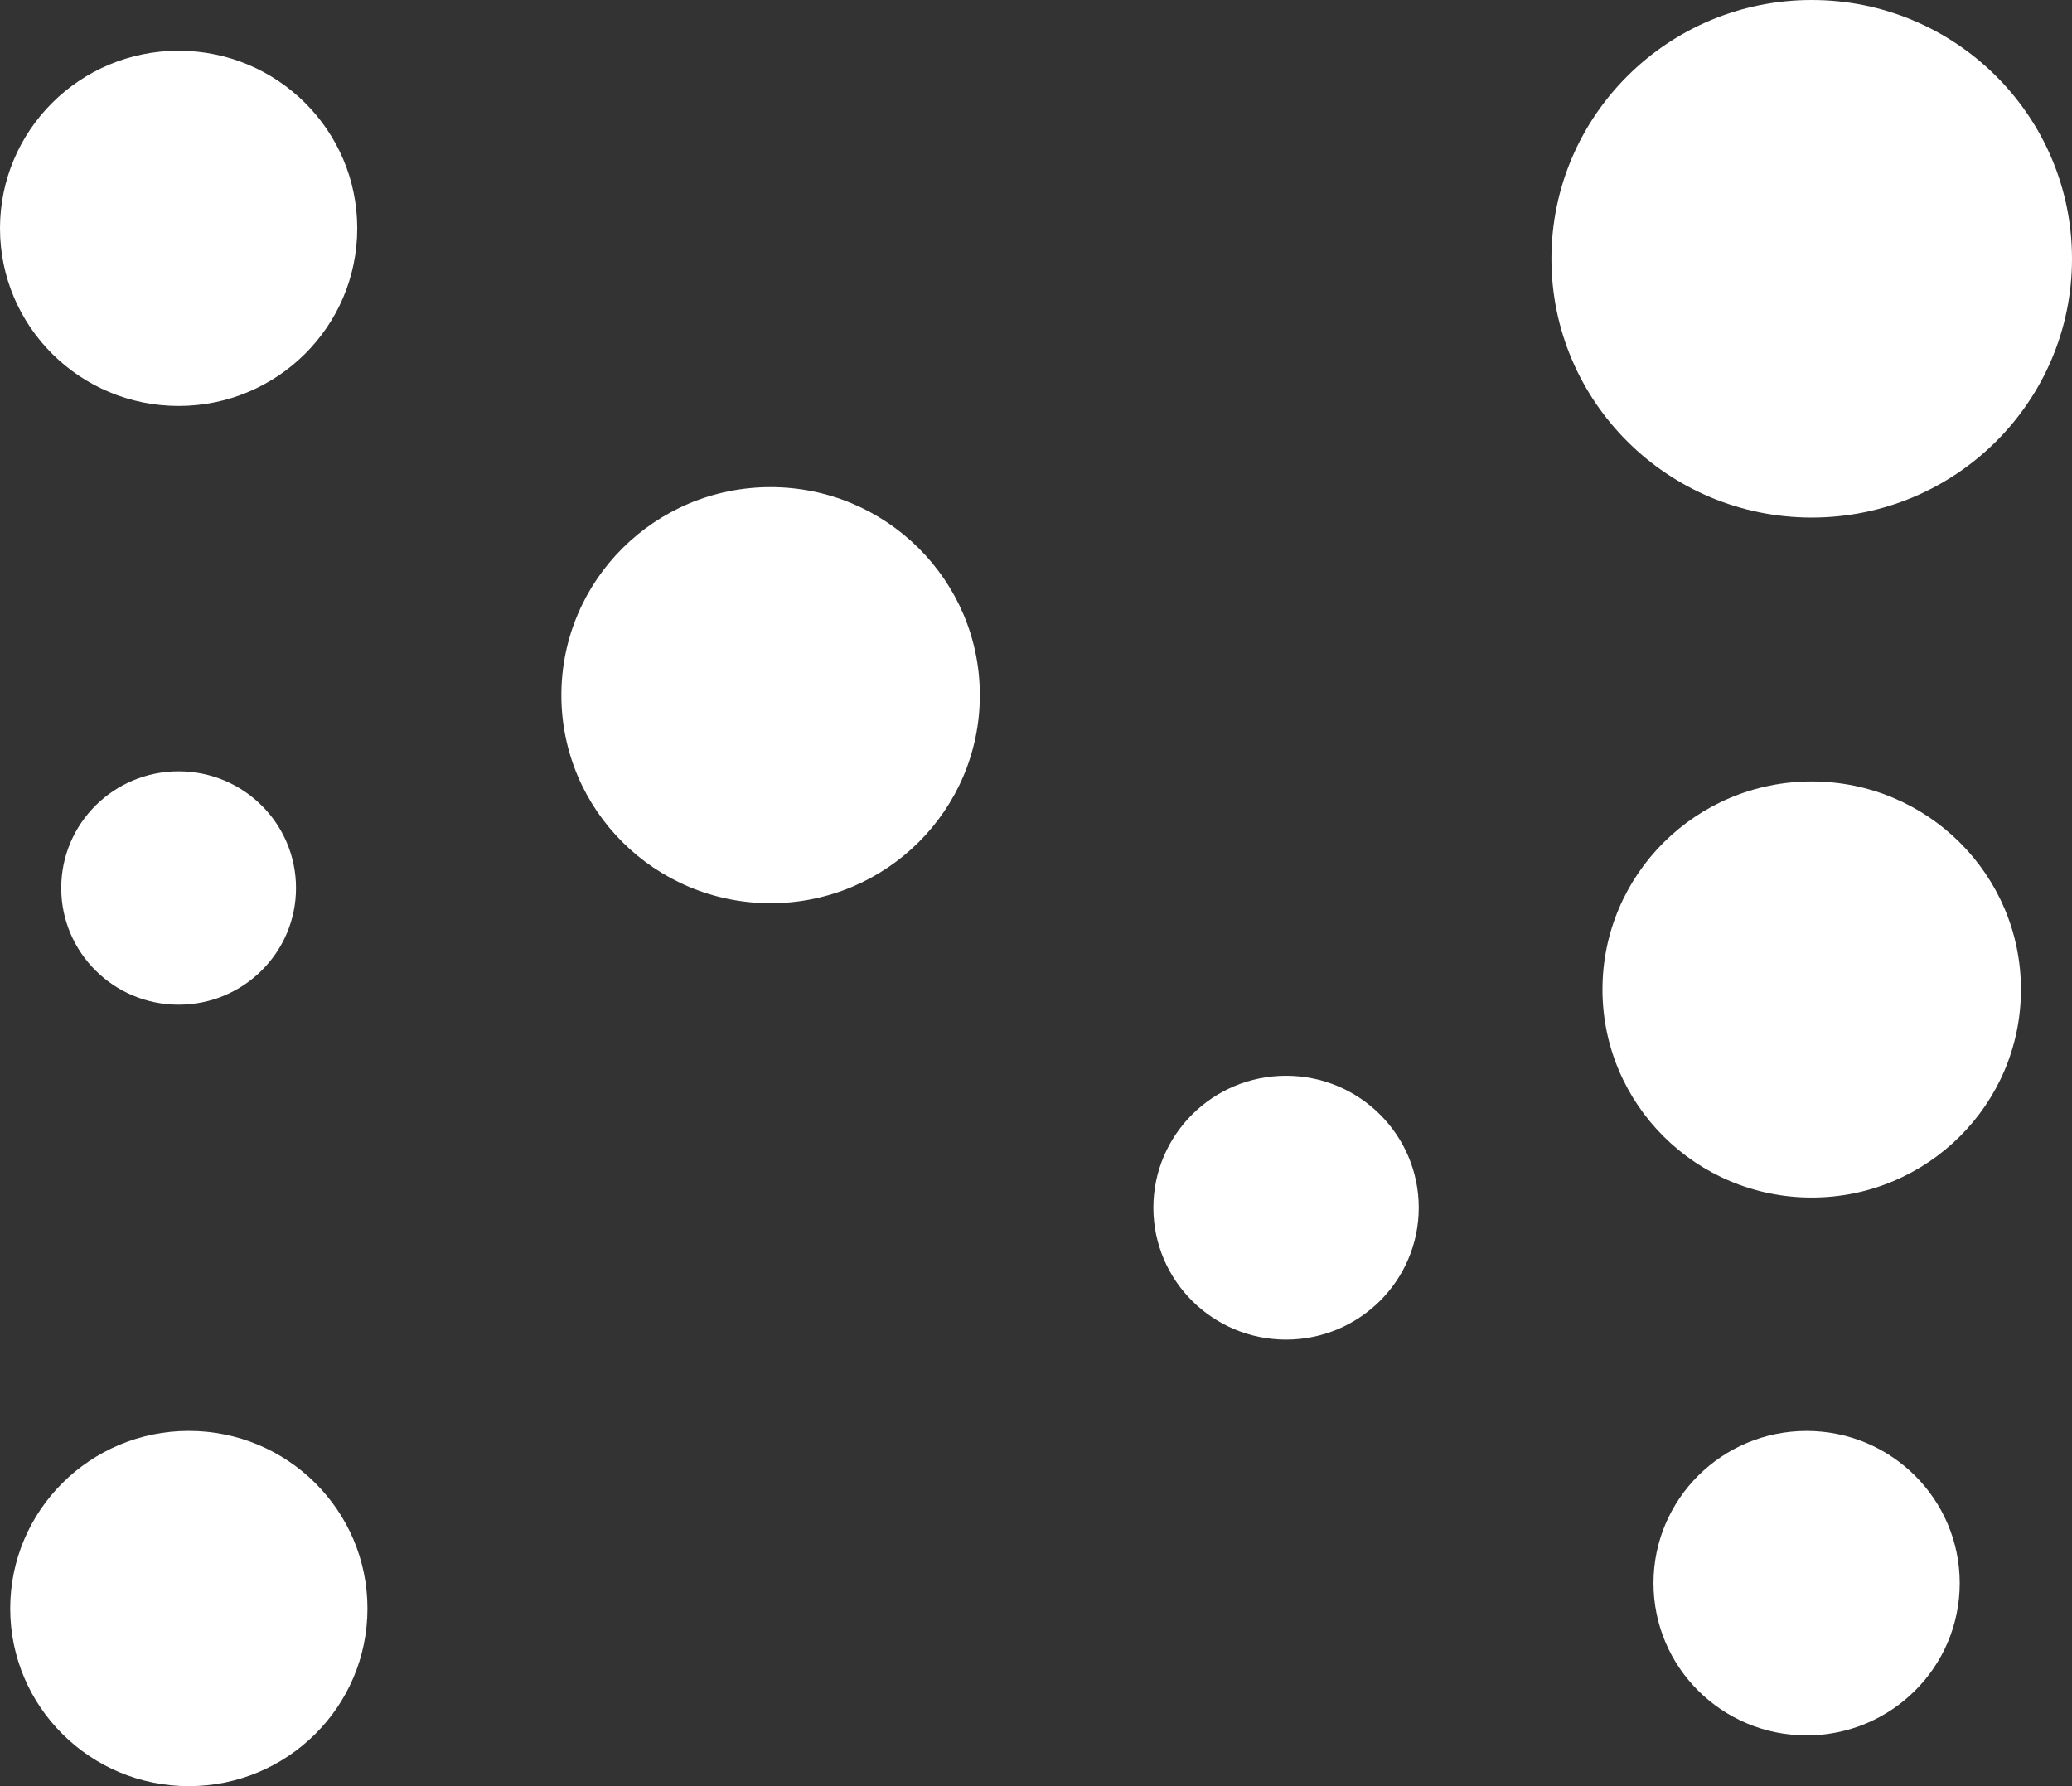 <?xml version="1.0" encoding="UTF-8"?>
<svg width="58px" height="50px" viewBox="0 0 58 50" version="1.1" xmlns="http://www.w3.org/2000/svg" xmlns:xlink="http://www.w3.org/1999/xlink">
    <rect x="0" y="0" width="58" height="50" fill="#333333" stroke="none"/>
    <!-- Generator: Sketch 51.2 (57519) - http://www.bohemiancoding.com/sketch -->
    <title>nscn-logo-white-dots</title>
    <desc>Created with Sketch.</desc>
    <defs></defs>
    <g id="Moodboard" stroke="none" stroke-width="1" fill="none" fill-rule="evenodd">
        <g id="n-dots-logo" transform="translate(-715, -557)" fill="#FFFFFF">
            <g id="N-dots-white" transform="translate(715, 557)">
                <ellipse id="Oval-4" cx="5.286" cy="45.028" rx="5" ry="4.972"></ellipse>
                <ellipse id="Oval-4-Copy-3" cx="5" cy="6.392" rx="5" ry="4.972"></ellipse>
                <ellipse id="Oval-4-Copy-4" cx="21.571" cy="19.46" rx="5.857" ry="5.824"></ellipse>
                <ellipse id="Oval-4-Copy-6" cx="50.714" cy="27.699" rx="5.857" ry="5.824"></ellipse>
                <ellipse id="Oval-4-Copy-5" cx="50.714" cy="7.244" rx="7.286" ry="7.244"></ellipse>
                <ellipse id="Oval-4-Copy" cx="5" cy="24.858" rx="3.286" ry="3.267"></ellipse>
                <ellipse id="Oval-4-Copy-2" cx="36" cy="33.807" rx="3.714" ry="3.693"></ellipse>
                <ellipse id="Oval-4-Copy-7" cx="50.571" cy="44.318" rx="4.286" ry="4.261"></ellipse>
            </g>
        </g>
    </g>
</svg>
